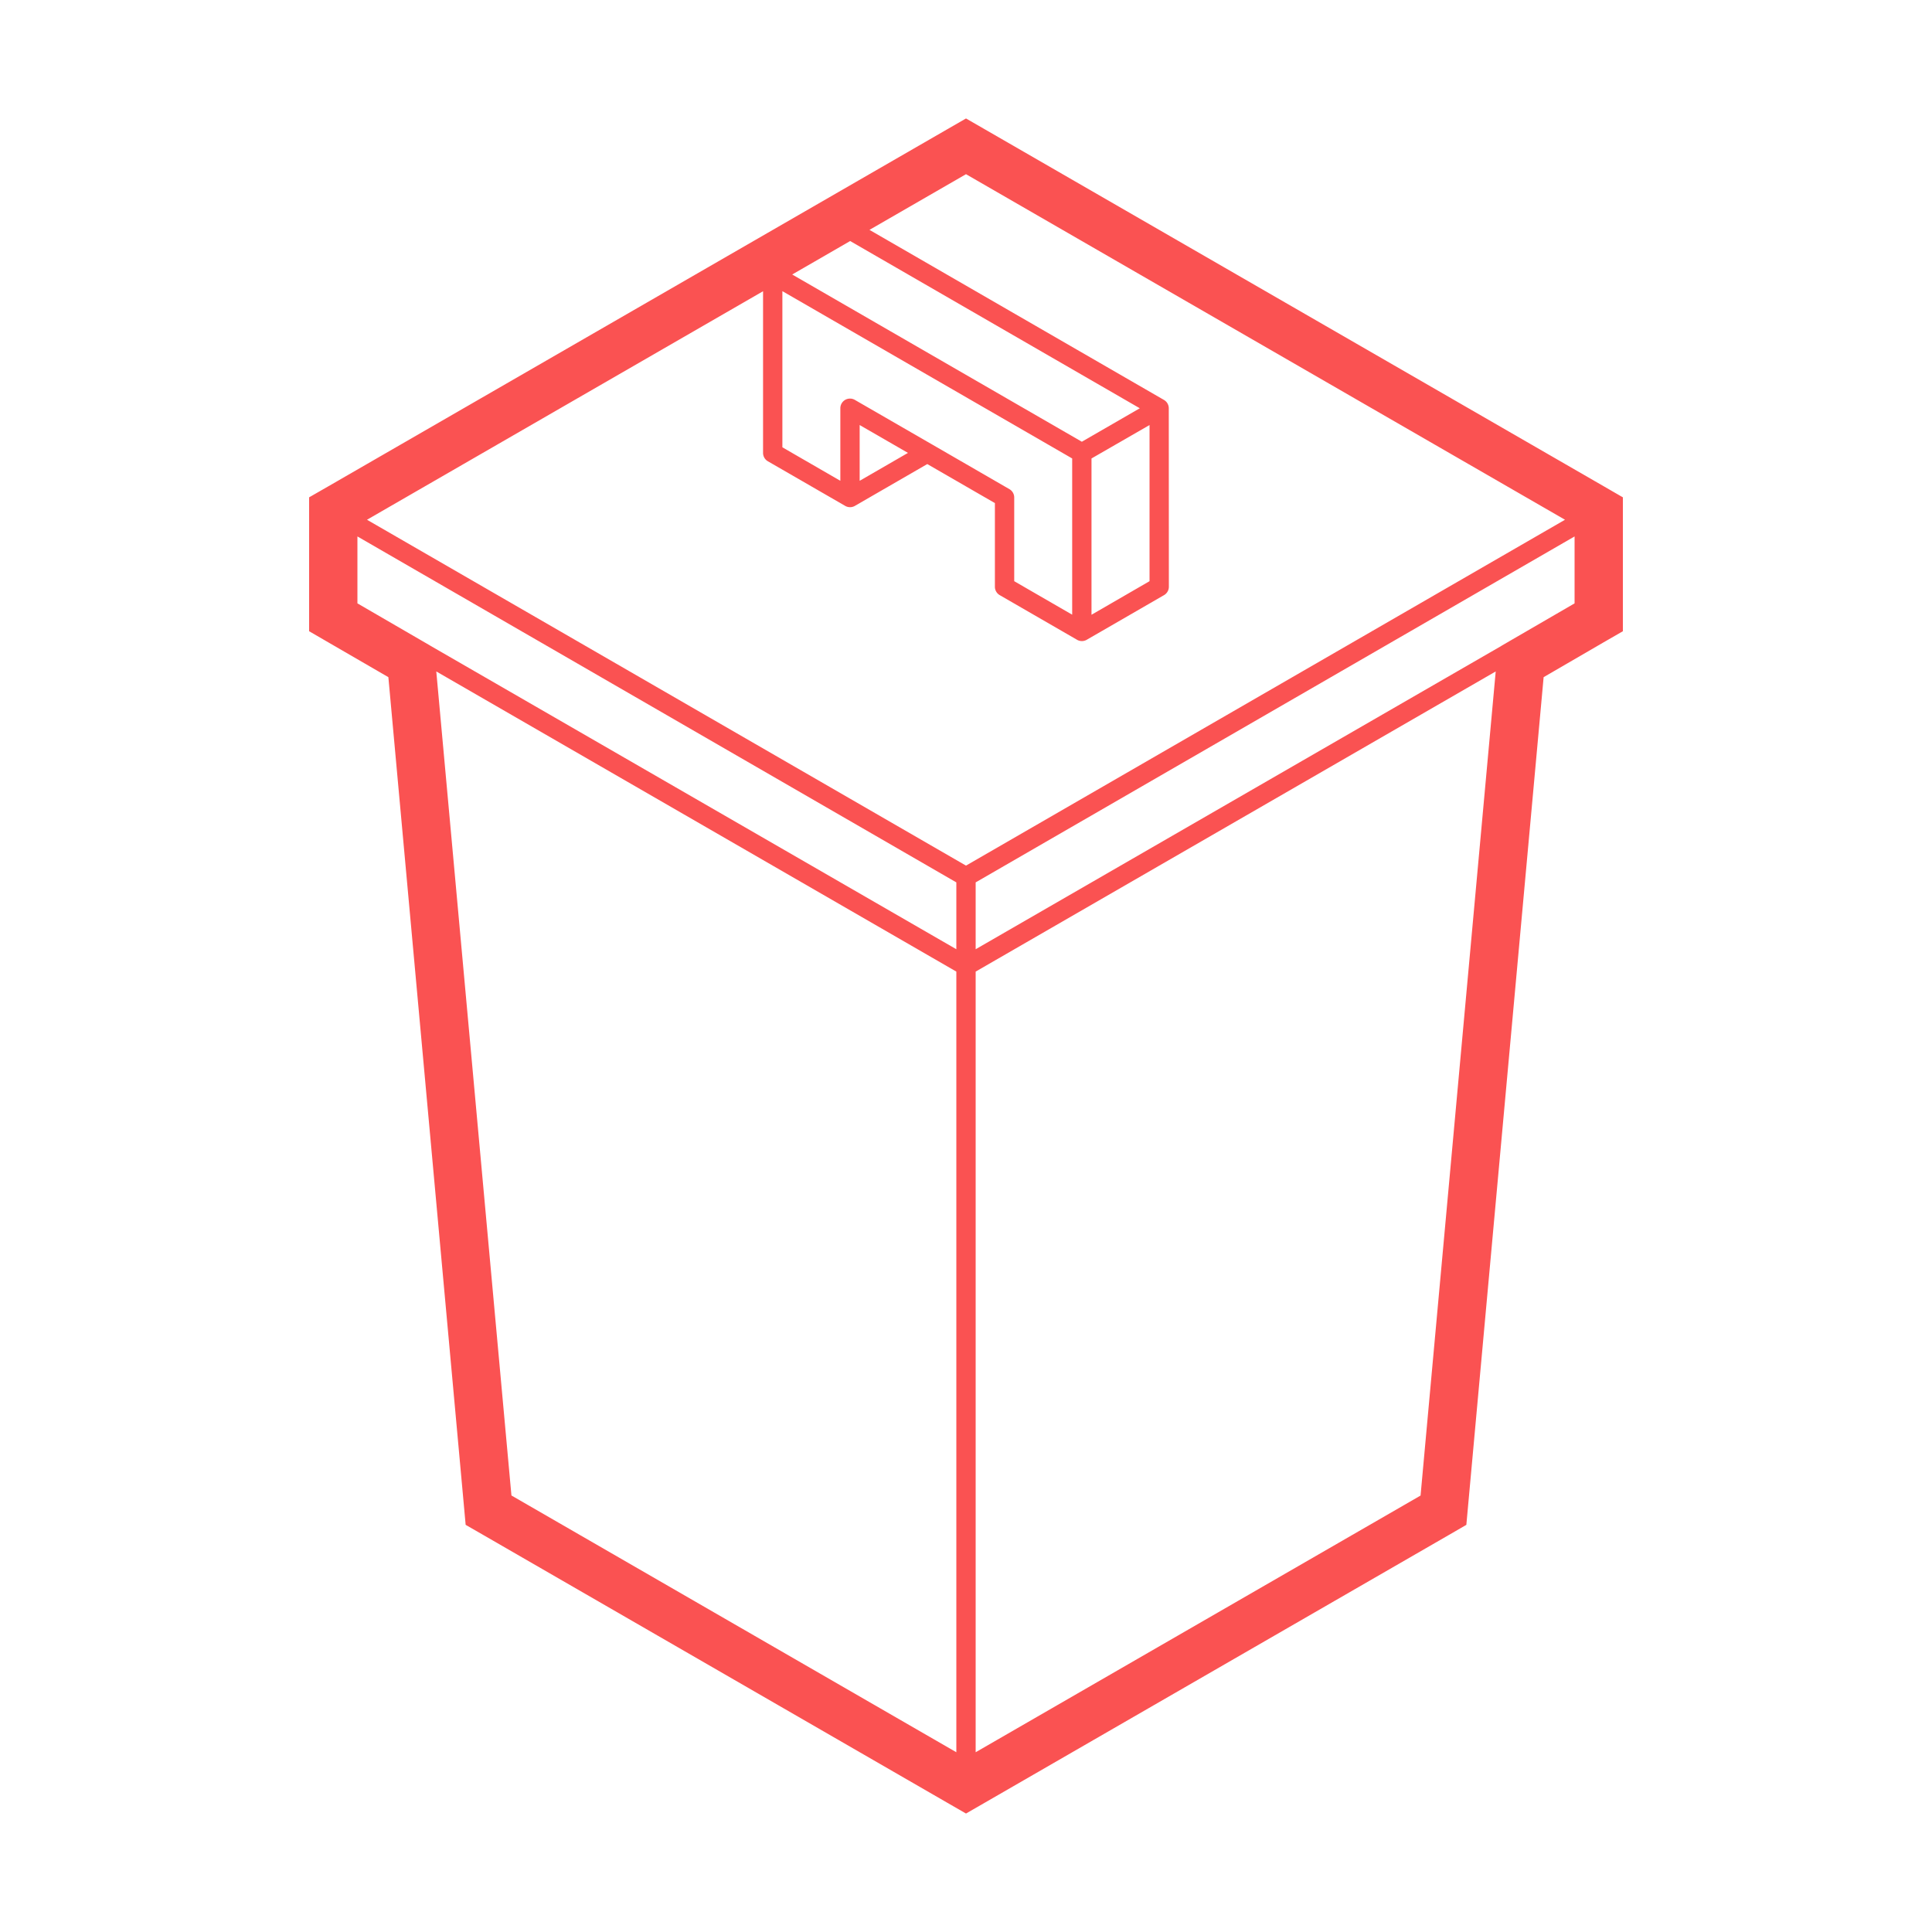 <svg fill="#FA5252" xmlns="http://www.w3.org/2000/svg"  viewBox="0 0 50 50" width="50px" height="50px"><path d="M 25 3.066 L 24.5 3.354 L 8.5 12.584 L 8 12.871 L 8 13.449 L 8 15.76 L 8 16.336 L 8.498 16.625 L 10.051 17.525 L 12.004 38.945 L 12.051 39.463 L 12.5 39.721 L 24.5 46.646 L 25 46.934 L 25.5 46.646 L 37.5 39.723 L 37.949 39.463 L 37.996 38.947 L 39.949 17.525 L 41.502 16.623 L 42 16.336 L 42 15.76 L 42 13.449 L 42 12.871 L 41.5 12.582 L 25.5 3.354 L 25 3.066 z M 25 4.508 L 40.502 13.451 L 25 22.402 L 9.498 13.451 L 19.748 7.537 L 19.748 11.721 A 0.25 0.25 0 0 0 19.873 11.938 L 21.873 13.092 A 0.25 0.25 0 0 0 22.125 13.092 L 23.998 12.01 L 25.748 13.02 L 25.748 15.186 A 0.25 0.25 0 0 0 25.873 15.402 L 27.873 16.557 A 0.25 0.25 0 0 0 28.125 16.557 L 30.125 15.402 A 0.25 0.25 0 0 0 30.25 15.186 L 30.248 10.566 A 0.25 0.25 0 0 0 30.123 10.35 L 22.502 5.949 L 25 4.508 z M 22.002 6.238 L 29.498 10.566 L 27.998 11.432 L 20.502 7.104 L 22.002 6.238 z M 20.248 7.535 L 27.748 11.865 L 27.748 15.908 L 26.248 15.041 L 26.248 12.877 A 0.25 0.25 0 0 0 26.125 12.66 L 24.125 11.504 A 0.25 0.25 0 0 0 24.104 11.492 L 22.125 10.35 A 0.25 0.25 0 0 0 21.98 10.316 A 0.25 0.25 0 0 0 21.748 10.566 L 21.748 12.443 L 20.248 11.576 L 20.248 7.535 z M 22.248 11 L 23.498 11.721 L 22.248 12.443 L 22.248 11 z M 29.75 11 L 29.75 15.041 L 28.248 15.91 L 28.248 11.865 L 29.75 11 z M 9.25 13.883 L 24.75 22.836 L 24.75 24.566 L 11.137 16.711 A 0.25 0.25 0 0 0 11.125 16.703 L 9.25 15.615 L 9.25 13.883 z M 40.75 13.883 L 40.75 15.615 L 38.875 16.703 A 0.25 0.25 0 0 0 38.854 16.717 L 25.25 24.566 L 25.25 22.836 L 40.75 13.883 z M 11.291 17.377 L 24.75 25.145 L 24.75 45.348 L 13.236 38.703 L 11.291 17.377 z M 38.709 17.377 L 36.764 38.705 L 25.25 45.348 L 25.25 25.145 L 38.709 17.377 z"/></svg>